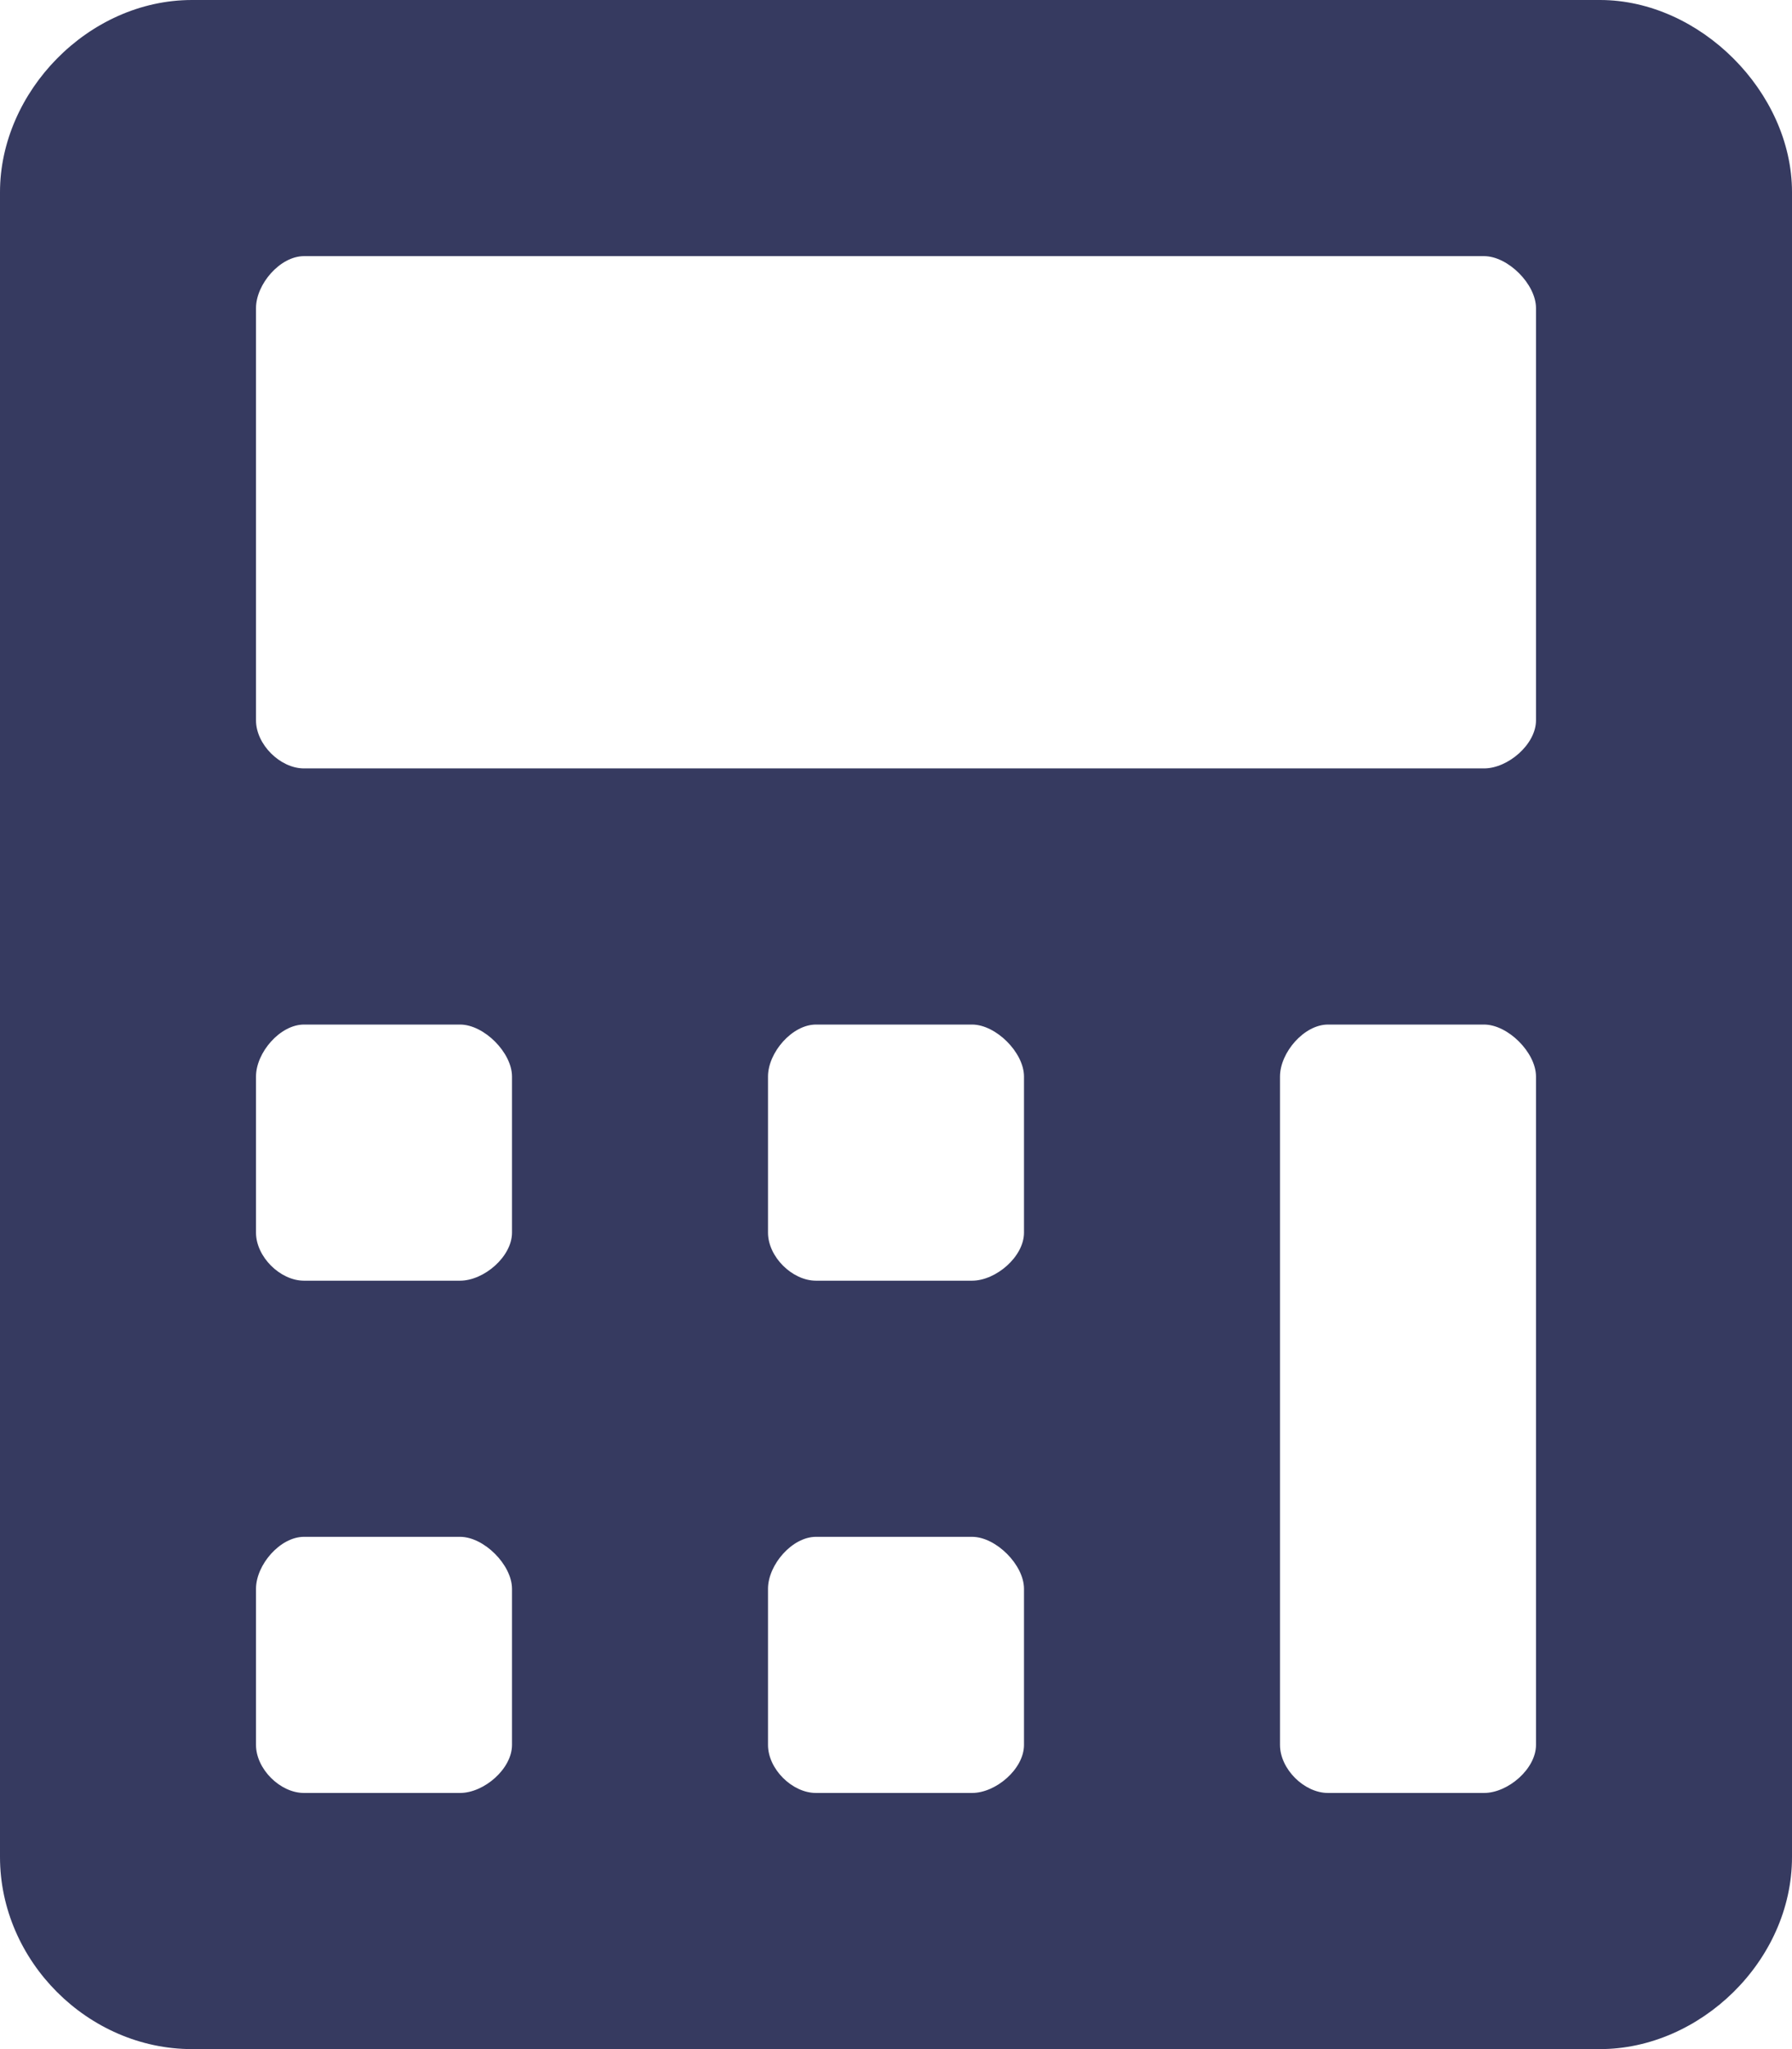<svg width="14" height="16" viewBox="0 0 14 16" fill="none" xmlns="http://www.w3.org/2000/svg">
<path d="M12.5 0H1.5C0.688 0 0 0.719 0 1.5V14.5C0 15.312 0.688 16 1.5 16H12.5C13.281 16 14 15.312 14 14.5V1.5C14 0.719 13.281 0 12.5 0ZM4 13.625C4 13.812 3.781 14 3.594 14H2.375C2.188 14 2 13.812 2 13.625V12.406C2 12.219 2.188 12 2.375 12H3.594C3.781 12 4 12.219 4 12.406V13.625ZM4 9.625C4 9.812 3.781 10 3.594 10H2.375C2.188 10 2 9.812 2 9.625V8.406C2 8.219 2.188 8 2.375 8H3.594C3.781 8 4 8.219 4 8.406V9.625ZM8 13.625C8 13.812 7.781 14 7.594 14H6.375C6.188 14 6 13.812 6 13.625V12.406C6 12.219 6.188 12 6.375 12H7.594C7.781 12 8 12.219 8 12.406V13.625ZM8 9.625C8 9.812 7.781 10 7.594 10H6.375C6.188 10 6 9.812 6 9.625V8.406C6 8.219 6.188 8 6.375 8H7.594C7.781 8 8 8.219 8 8.406V9.625ZM12 13.625C12 13.812 11.781 14 11.594 14H10.375C10.188 14 10 13.812 10 13.625V8.406C10 8.219 10.188 8 10.375 8H11.594C11.781 8 12 8.219 12 8.406V13.625ZM12 5.625C12 5.812 11.781 6 11.594 6H2.375C2.188 6 2 5.812 2 5.625V2.406C2 2.219 2.188 2 2.375 2H11.594C11.781 2 12 2.219 12 2.406V5.625Z" fill="#363A60"/>
</svg>
